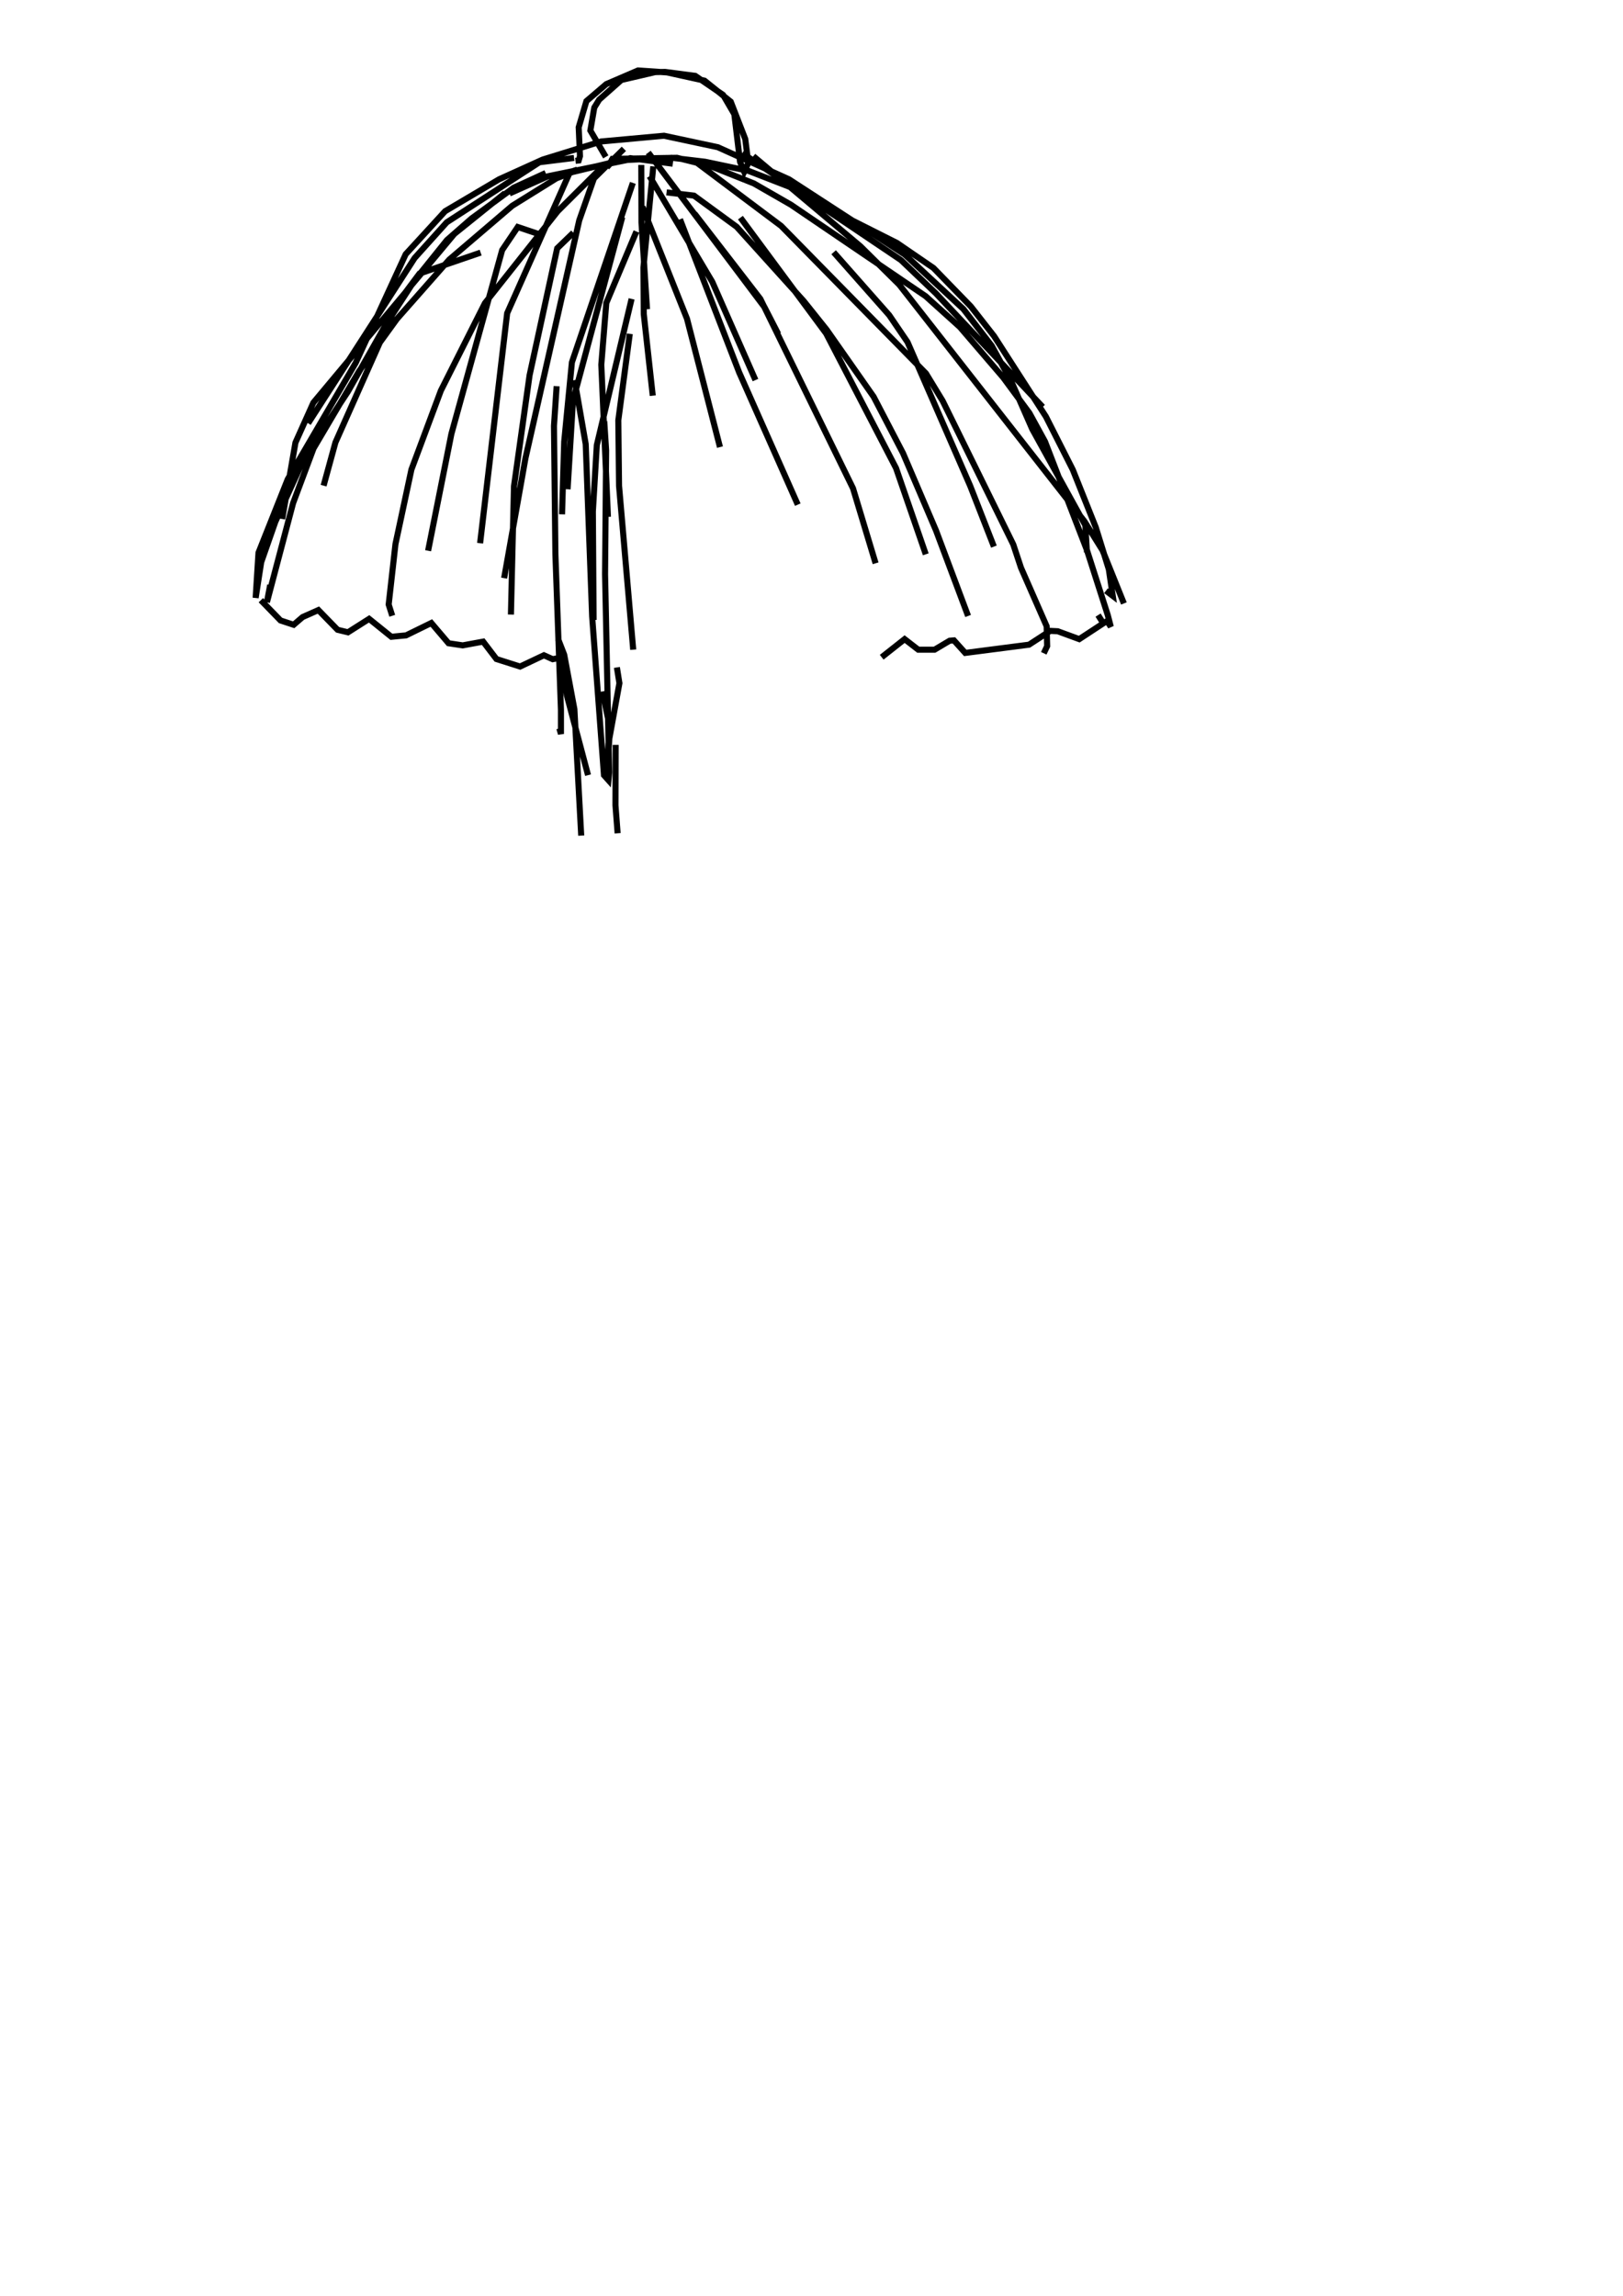 <?xml version="1.0" encoding="utf-8" ?>
<svg baseProfile="full" height="757" version="1.1" width="535" xmlns="http://www.w3.org/2000/svg" xmlns:ev="http://www.w3.org/2001/xml-events" xmlns:xlink="http://www.w3.org/1999/xlink"><defs /><rect fill="white" height="757" width="535" x="0" y="0" /><path d="M193.84 255.55 186.86 229.25 184.03 210.81 185.98 215.84 189.34 233.8 191.59 275.47M202.94 245.56 202.88 265.48 203.59 274.7M198.56 227.95 201.1 240.01 199.98 256.44 200.57 245.09 204.18 225.23 203.35 220.03M183.49 127.31 182.61 140.43 183.08 182.74 184.91 234.04 184.91 241.96 184.38 240.13M189.4 125.3 193.07 146.4 195.19 203.19 199.09 255.55 200.57 257.21 200.81 254.61 199.45 189.3 199.8 148.47 199.39 142.14 198.8 143.21M221.79 53.97 207.78 52.13 188.63 56.74 183.38 58.81 168.84 67.85 148.09 85.58 130.84 105.15 118.43 122.28 103.36 147.82 96.62 165.84 87.99 198.52 89.06 192.85M201.46 53.02 201.87 52.37 223.15 52.02 234.26 54.79 248.5 60.47 260.73 67.5 305.12 97.64 316.4 107.81 330.7 124.47 339.33 136.17 344.47 145.57 358.3 181.38 365.16 202.78 366.16 206.62 364.39 203.9M167.95 63.78 180.66 58.1 206.84 52.72 221.49 52.02 232.43 53.32 246.73 56.33 265.11 63.48 277.46 70.93 295.66 80.09 307.72 88.36 320.01 101.01 327.69 110.82 344.77 137.35 353.63 154.85 361.2 173.82 365.51 187.71 366.81 196.45 364.57 194.74M179.89 57.04 169.31 61.89 155.42 72.05 147.33 79.14 136.69 92.38 127.06 107.21 114.7 129.08 100.28 151.01 90.77 171.99 86.1 185.34 84.27 197.1 85.21 182.21 94.85 157.98 117.25 119.62 133.73 83.81 146.73 69.63 164.52 59.11 178.88 52.61 198.15 46.64 218.89 44.75 236.62 48.53 260.08 59.11 298.26 83.93 317.58 101.9 326.92 114.01 333.54 126.13 340.28 141.49 357.77 173.17 358.3 182.09M199.69 51.72 194.6 43.03 195.9 35.47 197.5 32.87 204.83 26.37 216 23.77 219.25 23.71 229.18 25.01 238.34 31.27 242.06 37.65 243.95 53.37 245.31 56.63 246.67 53.73 245.66 45.81 240.88 33.52 232.25 26.6 219.9 23.88 210.32 23.23 199.86 27.73 193.3 33.34 190.76 41.97 191.18 51.48 190.76 52.9 189.7 53.02M85.98 197.87 92.48 204.55 96.8 205.97 99.75 203.43 104.95 201.12 111.28 207.62 114.7 208.45 121.68 204.02 129.01 209.93 133.85 209.46 142.18 205.38 147.86 212.06 152.53 212.76 159.26 211.52 163.64 217.26 171.44 219.74 179.3 216.02 182.19 217.32 186.03 216.55M290.64 216.67 298.2 210.7 302.69 214.18 308.07 214.18 313.03 211.23 314.45 211.11 318.18 215.25 339.21 212.53 346.19 207.98 348.67 208.1 355.76 210.7 363.68 205.5 361.97 202.78M211.39 54.38 211.45 73.35 213.28 101.95M215.35 54.85 212.1 88.18 212.21 103.55 215.17 130.44M205.65 49.06 195.79 58.81 190.94 72.64 173.21 151.07 166.18 190.6M188.99 76.72 183.67 81.86 174.57 123.7 169.43 160.28 168.42 202.6M200.04 55.15 200.81 54.32 198.56 54.97 183.85 69.63 159.85 99.94 145.32 128.79 135.62 154.79 130.36 179.37 128.12 199.29 129.3 203.01M213.69 50.3 251.99 101.25 256.54 110.11M214.11 58.1 234.79 92.91 249.03 125.3M219.72 63.42 228.76 64.49 242.83 74.77 264.93 99.24 272.49 108.69 287.98 130.79 297.67 149.41 308.54 174.88 319.12 203.07M228.88 53.02 257.48 74.47 305.23 123.11 310.73 132.15 334.01 179.49 336.56 187.18 345.01 206.44 345.18 213 344.06 215.37M208.61 60.29 188.52 119.45 185.98 145.63 185.27 169.56M205.12 71.58 188.87 132.09 187.1 161.29M209.79 76.31 199.86 99.89 198.21 120.22 200.4 170.39M211.74 68.15 226.46 105.09 237.33 147.4M224.15 72.29 243.65 122.76 262.98 166.37M229.18 71.81 229.65 71.34 250.63 98.53 281.18 160.99 288.63 185.7M244.07 71.75 272.32 109.93 295.36 154.32 305.17 182.74M274.8 83.16 293.12 103.9 299.15 112.77 319.83 160.23 327.63 180.2M190.29 55.92 187.87 56.74 167.18 103.25 158.26 179.08M179.06 77.66 170.67 74.83 165.53 82.45 148.8 143.03 141.12 181.56M158.44 83.28 138.28 90.19 130.96 100 110.57 145.86 106.67 160.11M208.2 98.53 196.73 146.75 195.43 168.62 195.67 204.37M207.6 110.05 203.82 138.54 204.06 160.17 208.73 214.18M189.23 52.07 177.82 53.49 147.27 73.29 136.69 85.05 101.58 139.54M166.47 63.66 149.75 77.13 103.3 132.74 97.39 145.92 93.02 171.1M244.66 50.48 297.02 85.76 308.54 96.75 343.71 134.16M248.32 51.48 283.66 81.21 296.43 93.86 357.48 171.87 363.44 181.44 370.48 198.94" fill="none" stroke="black" stroke-width="2" /></svg>